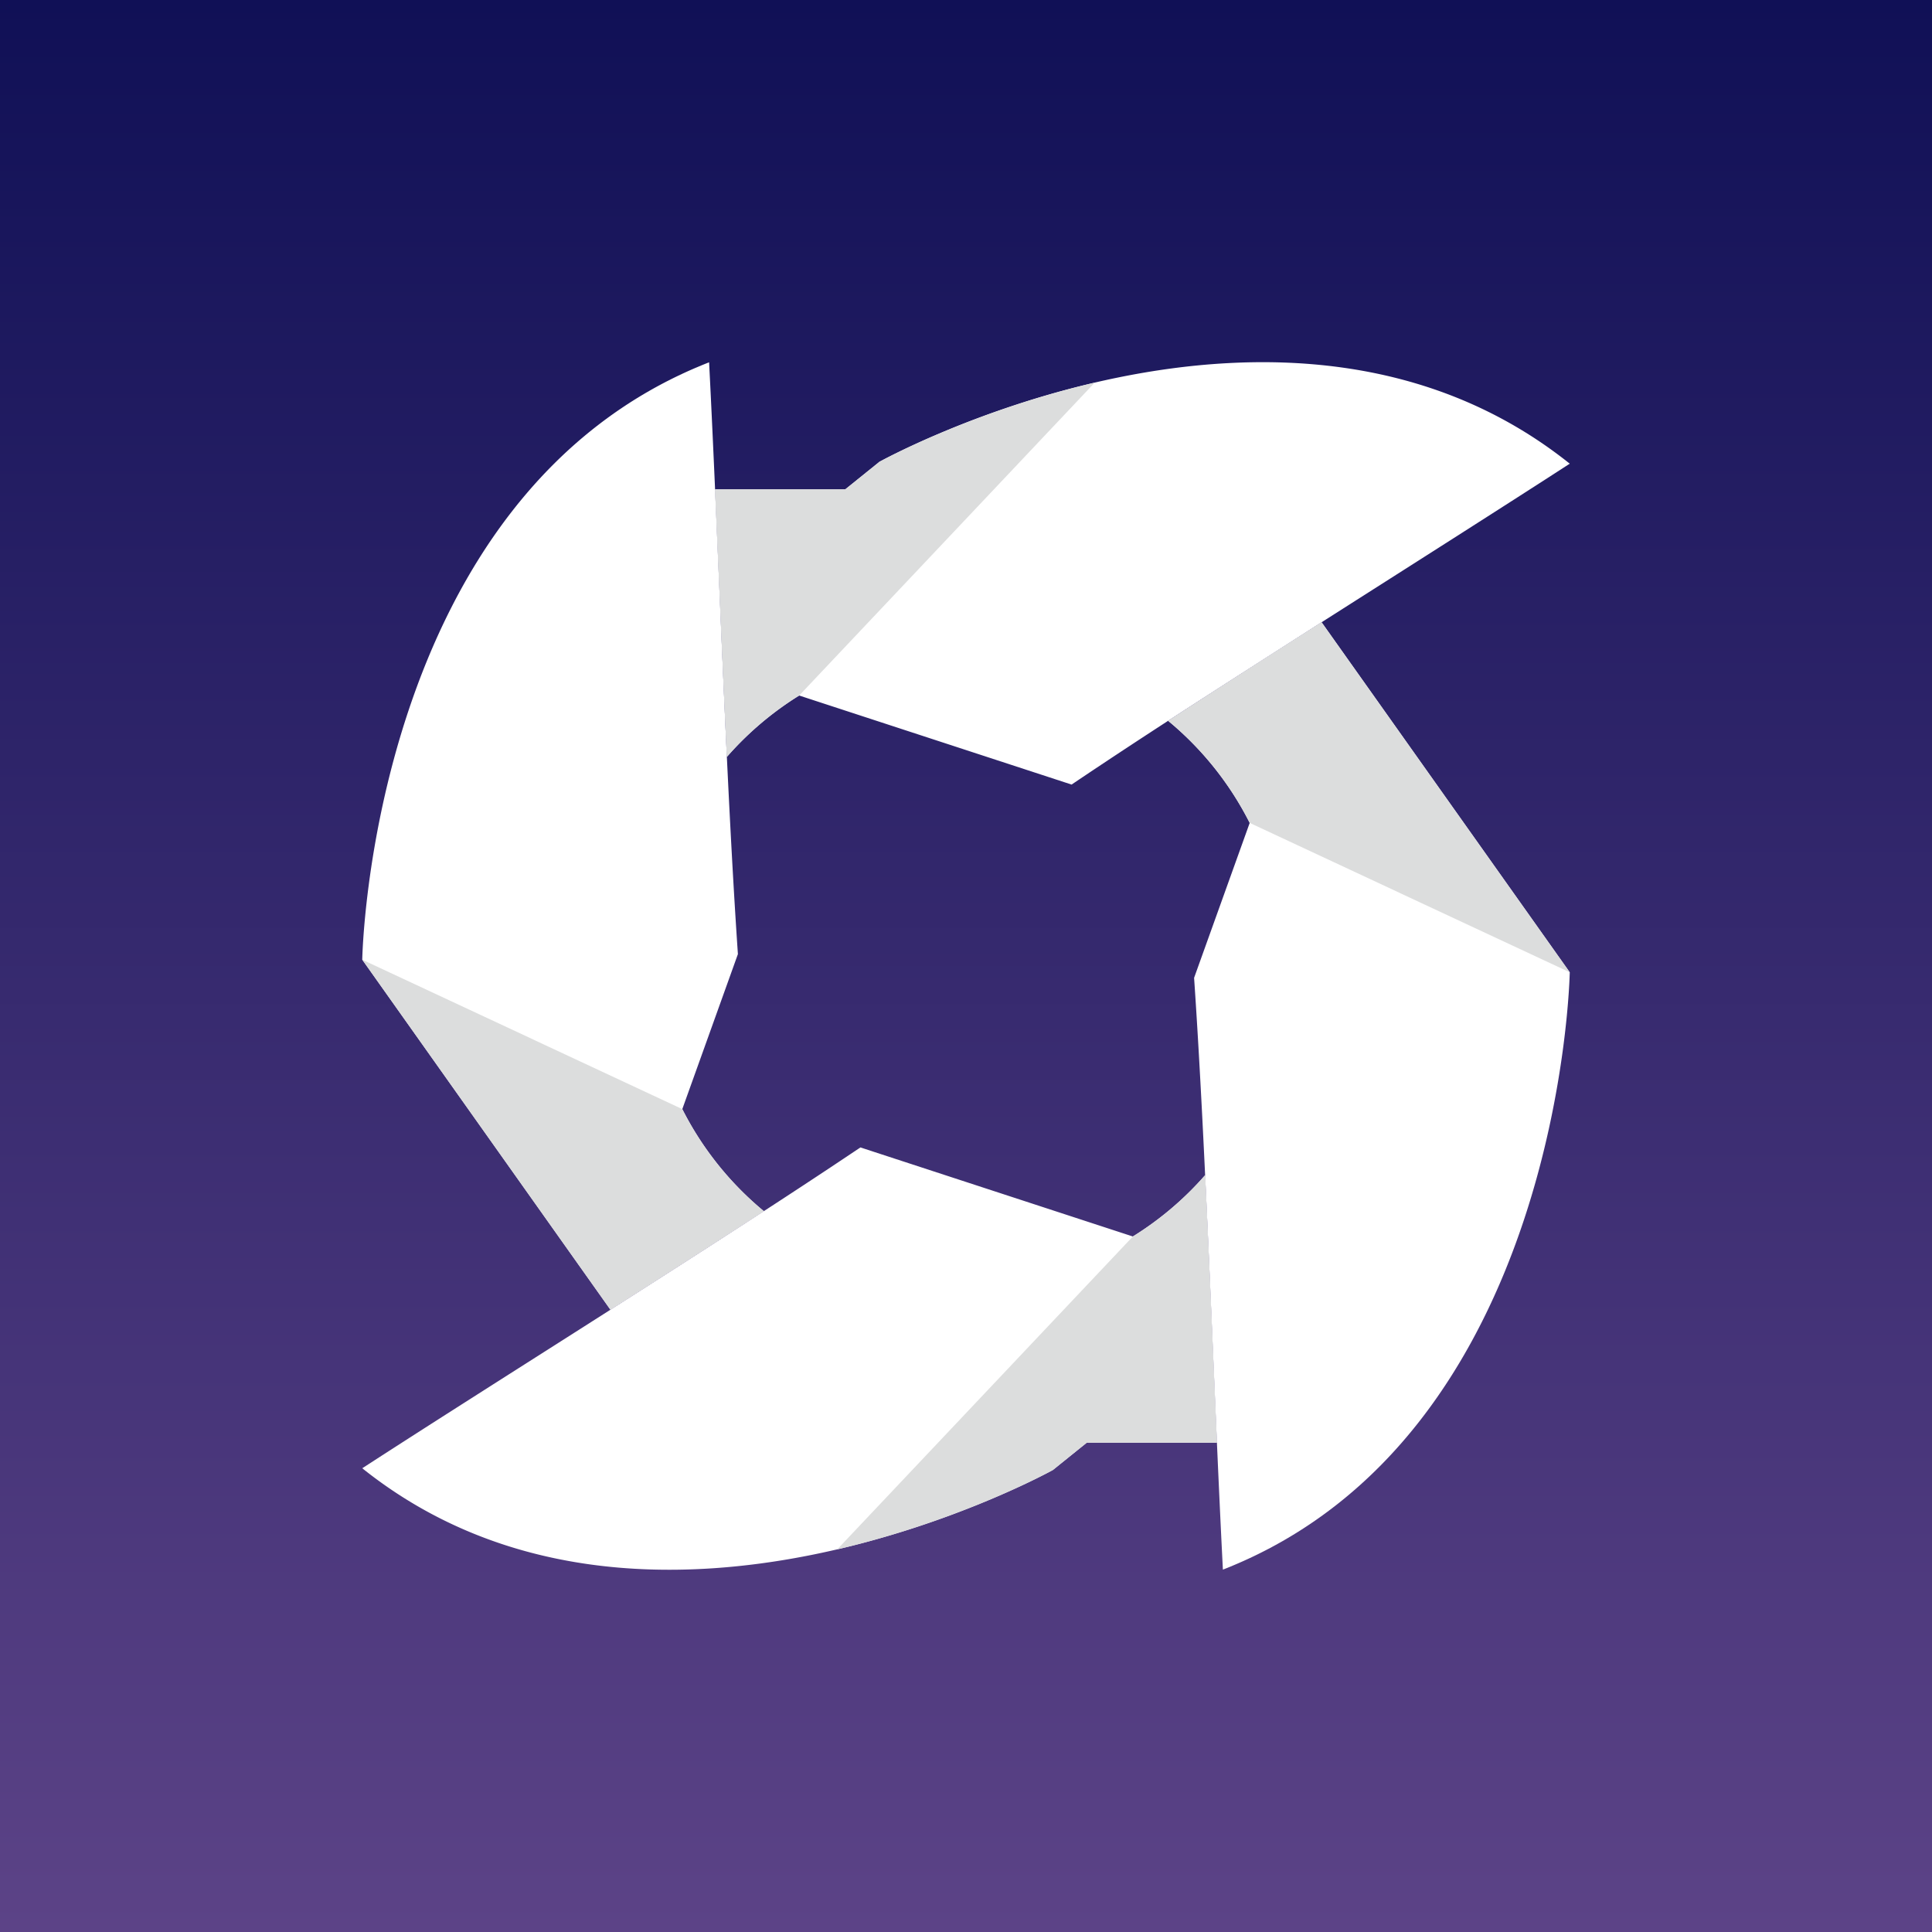 <svg xmlns="http://www.w3.org/2000/svg" width="32" height="32" fill="none" viewBox="0 0 32 32">
  <rect x="0" y="0" width="32" height="32" fill="#808080" stroke="none"/>
  <path fill="url(#a)" d="M0 0h32v32H0z"/>
  <path fill="#fff" d="M20.084 22.22c-.04-.909-.08-1.853-.123-2.756a5.307 5.307 0 0 1-1.198 1.016l-4.512-1.475c-2.406 1.618-5.99 3.847-8.251 5.314 4.712 3.766 11.44.028 11.44.028l.561-.452h2.155l-.072-1.674v-.002Z"/>
  <path fill="#fff" d="M21.89 10.308c-.88.56-1.759 1.124-2.541 1.632a5.29 5.29 0 0 1 1.35 1.69l-.921 2.566c.2 2.926.323 6.8.477 9.802C25.872 23.801 26 16.104 26 16.104l-4.11-5.797v.001Z"/>
  <path fill="#fff" d="m14.56 7.654-.561.452h-2.156c.064 1.438.128 2.98.197 4.43a5.306 5.306 0 0 1 1.197-1.016l4.512 1.475c1.27-.857 2.738-1.792 4.14-2.688C23.42 9.332 24.951 8.36 26 7.68c-4.712-3.766-11.44-.028-11.44-.028v.001Z"/>
  <path fill="#fff" d="m11.301 18.37.921-2.567c-.2-2.927-.323-6.8-.477-9.802C6.126 8.198 6 15.895 6 15.895l4.11 5.797c.88-.56 1.758-1.124 2.541-1.632a5.287 5.287 0 0 1-1.35-1.69Z"/>
  <path fill="#DCDDDD" d="m14.56 7.654-.561.452h-2.156c.064 1.438.128 2.98.197 4.43a5.306 5.306 0 0 1 1.197-1.016l4.894-5.181c-2.074.484-3.572 1.314-3.572 1.315Zm7.33 2.654c-.88.56-1.759 1.124-2.541 1.632a5.29 5.29 0 0 1 1.35 1.69L26 16.104l-4.11-5.797Zm-4.45 14.039.561-.452h2.155c-.063-1.438-.127-2.98-.196-4.43a5.304 5.304 0 0 1-1.197 1.016l-4.895 5.181c2.075-.484 3.573-1.314 3.573-1.315Zm-7.33-2.655c.88-.56 1.758-1.124 2.541-1.632a5.287 5.287 0 0 1-1.35-1.69L6 15.896l4.11 5.797Z"/>
  <defs>
    <linearGradient id="a" x1="16" x2="16" y1="0" y2="32" gradientUnits="userSpaceOnUse">
      <stop stop-color="#101056"/>
      <stop offset="1" stop-color="#5C4387"/>
    </linearGradient>
  </defs>
</svg>
